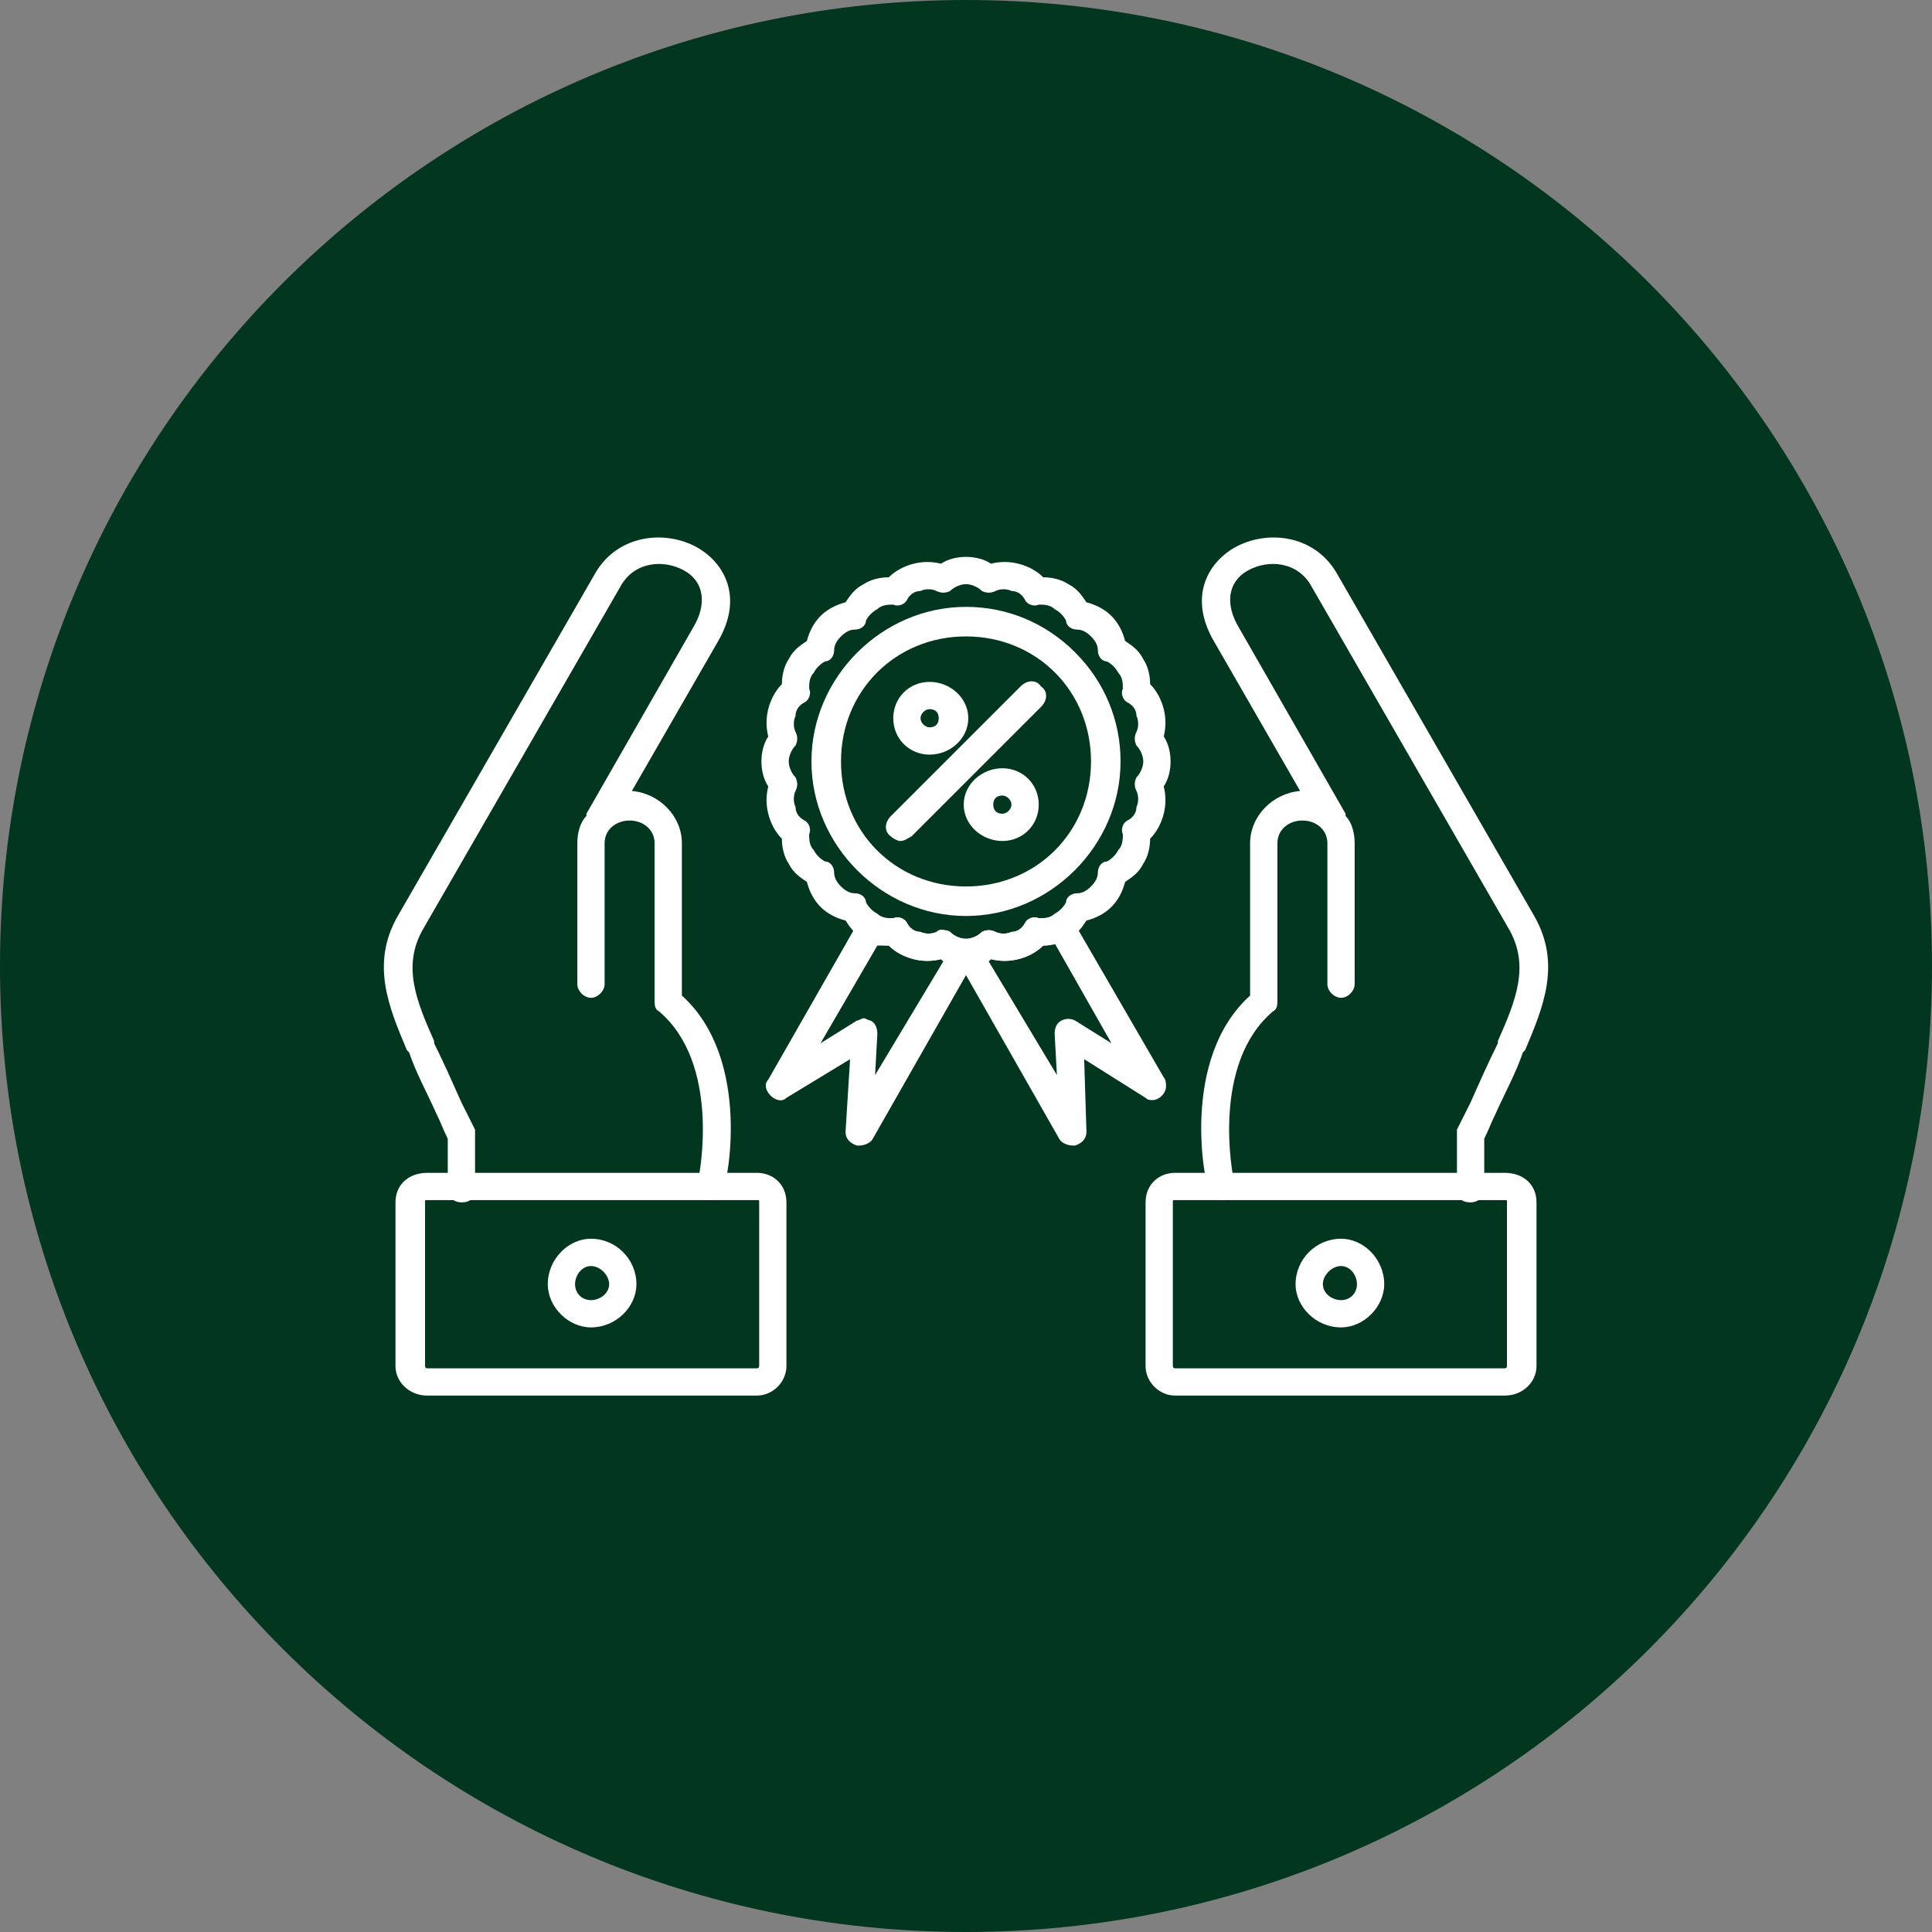 <svg width="71" height="71" viewBox="0 0 71 71" fill="none" xmlns="http://www.w3.org/2000/svg">
<rect x="0" y="0" width="71" height="71" fill="#808080" stroke="none"/>
<g clip-path="url(#clip0_170_2)">
<path d="M35.5 71C55.106 71 71 55.106 71 35.5C71 15.894 55.106 0 35.5 0C15.894 0 0 15.894 0 35.5C0 55.106 15.894 71 35.5 71Z" fill="#02361E"/>
<path fill-rule="evenodd" clip-rule="evenodd" d="M55.297 51.287H43.185C42.6 51.287 42.099 50.786 42.099 50.201V44.187C42.099 43.519 42.6 43.101 43.185 43.101H55.297C55.965 43.101 56.466 43.519 56.466 44.187V50.201C56.466 50.786 55.965 51.287 55.297 51.287ZM43.185 44.103C43.101 44.103 43.101 44.103 43.101 44.187V50.201C43.101 50.201 43.101 50.285 43.185 50.285H55.297C55.38 50.285 55.38 50.201 55.38 50.201V44.187C55.38 44.103 55.38 44.103 55.297 44.103H43.185Z" fill="white"/>
<path fill-rule="evenodd" clip-rule="evenodd" d="M54.044 44.187C53.709 44.187 53.542 44.02 53.542 43.686V41.681C53.542 41.681 53.542 41.598 53.542 41.514L54.044 40.512C54.378 39.76 54.712 39.008 55.046 38.34V38.257C55.714 36.753 56.215 35.5 55.464 34.163L48.197 21.551C47.695 20.632 46.609 20.548 45.858 20.966C45.106 21.384 45.022 22.219 45.523 23.054L49.449 29.904V29.987C49.7 30.238 49.783 30.655 49.783 30.989V36.168C49.783 36.419 49.533 36.669 49.282 36.669C49.032 36.669 48.781 36.419 48.781 36.168V30.989C48.781 30.488 48.364 30.154 47.862 30.154C47.361 30.154 46.944 30.488 46.944 30.989V36.753C46.944 36.92 46.944 37.087 46.776 37.171C44.521 39.092 45.273 43.101 45.356 43.435C45.356 43.435 45.44 43.519 45.44 43.602C45.44 43.853 45.273 44.02 45.022 44.103C44.772 44.103 44.521 44.02 44.438 43.769C44.271 43.519 43.352 38.925 45.941 36.586V30.989C45.941 29.987 46.776 29.152 47.779 29.068L44.605 23.555C43.686 21.968 44.354 20.715 45.356 20.131C46.526 19.462 48.28 19.629 49.115 21.049L56.382 33.662C57.385 35.416 56.717 37.004 56.048 38.591L55.965 38.674C55.714 39.426 55.297 40.178 54.962 40.929C54.795 41.264 54.712 41.514 54.545 41.848V43.686C54.545 44.02 54.294 44.187 54.044 44.187Z" fill="white"/>
<path fill-rule="evenodd" clip-rule="evenodd" d="M49.282 48.781C48.364 48.781 47.612 48.029 47.612 47.194C47.612 46.275 48.364 45.523 49.282 45.523C50.118 45.523 50.869 46.275 50.869 47.194C50.869 48.029 50.118 48.781 49.282 48.781ZM49.282 46.526C48.948 46.526 48.614 46.86 48.614 47.194C48.614 47.528 48.948 47.779 49.282 47.779C49.617 47.779 49.867 47.528 49.867 47.194C49.867 46.86 49.617 46.526 49.282 46.526Z" fill="white"/>
<path fill-rule="evenodd" clip-rule="evenodd" d="M27.815 51.287H15.704C15.035 51.287 14.534 50.786 14.534 50.201V44.187C14.534 43.519 15.035 43.101 15.704 43.101H27.815C28.4 43.101 28.901 43.519 28.901 44.187V50.201C28.901 50.786 28.4 51.287 27.815 51.287ZM15.704 44.103C15.62 44.103 15.62 44.103 15.62 44.187V50.201C15.62 50.201 15.62 50.285 15.704 50.285H27.815C27.899 50.285 27.899 50.201 27.899 50.201V44.187C27.899 44.103 27.899 44.103 27.815 44.103H15.704Z" fill="white"/>
<path fill-rule="evenodd" clip-rule="evenodd" d="M16.956 44.187C16.706 44.187 16.455 44.02 16.455 43.686V41.848C16.288 41.514 16.205 41.264 16.038 40.929C15.704 40.178 15.286 39.426 15.035 38.674L14.952 38.591C14.284 37.004 13.615 35.416 14.618 33.662L21.885 21.049C22.72 19.629 24.474 19.462 25.643 20.131C26.646 20.715 27.314 21.968 26.395 23.555L23.221 29.068C24.224 29.152 25.059 29.987 25.059 30.989V36.586C27.648 38.925 26.729 43.519 26.562 43.769C26.479 44.02 26.228 44.103 25.978 44.103C25.727 44.02 25.56 43.853 25.56 43.602C25.56 43.519 25.643 43.435 25.643 43.435C25.727 43.101 26.479 39.092 24.224 37.171C24.056 37.087 24.056 36.92 24.056 36.753V30.989C24.056 30.488 23.639 30.154 23.138 30.154C22.637 30.154 22.219 30.488 22.219 30.989V36.168C22.219 36.419 21.968 36.669 21.718 36.669C21.467 36.669 21.216 36.419 21.216 36.168V30.989C21.216 30.655 21.3 30.238 21.551 29.987C21.551 29.987 21.551 29.987 21.551 29.904L25.477 23.054C25.978 22.219 25.894 21.384 25.142 20.966C24.391 20.548 23.305 20.632 22.803 21.551L15.537 34.163C14.785 35.5 15.286 36.753 15.954 38.257V38.34C16.288 39.008 16.622 39.76 16.956 40.512L17.458 41.514V41.681V43.686C17.458 44.02 17.291 44.187 16.956 44.187Z" fill="white"/>
<path fill-rule="evenodd" clip-rule="evenodd" d="M21.718 48.781C20.882 48.781 20.131 48.029 20.131 47.194C20.131 46.275 20.882 45.523 21.718 45.523C22.637 45.523 23.388 46.275 23.388 47.194C23.388 48.029 22.637 48.781 21.718 48.781ZM21.718 46.526C21.384 46.526 21.133 46.86 21.133 47.194C21.133 47.528 21.384 47.779 21.718 47.779C22.052 47.779 22.386 47.528 22.386 47.194C22.386 46.86 22.052 46.526 21.718 46.526Z" fill="white"/>
<path fill-rule="evenodd" clip-rule="evenodd" d="M35.5 35.5C35.166 35.5 34.832 35.416 34.581 35.249C34.247 35.333 33.913 35.333 33.579 35.249C33.245 35.166 32.911 34.999 32.66 34.748C32.326 34.748 31.992 34.665 31.741 34.498C31.407 34.331 31.24 34.08 31.073 33.829C30.739 33.746 30.405 33.579 30.154 33.328C29.904 33.078 29.736 32.743 29.653 32.409C29.402 32.242 29.152 32.075 28.985 31.741C28.818 31.491 28.734 31.157 28.734 30.822C28.483 30.572 28.317 30.238 28.233 29.904C28.149 29.569 28.149 29.235 28.233 28.901C28.066 28.651 27.982 28.317 27.982 27.982C27.982 27.648 28.066 27.314 28.233 27.064C28.149 26.729 28.149 26.395 28.233 26.061C28.317 25.727 28.483 25.393 28.734 25.142C28.734 24.808 28.818 24.474 28.985 24.224C29.152 23.889 29.402 23.722 29.653 23.555C29.736 23.221 29.904 22.887 30.154 22.637C30.405 22.386 30.739 22.219 31.073 22.135C31.24 21.885 31.407 21.634 31.741 21.467C31.992 21.3 32.326 21.216 32.66 21.216C32.911 20.966 33.245 20.799 33.579 20.715C33.913 20.632 34.247 20.632 34.581 20.715C34.832 20.548 35.166 20.465 35.5 20.465C35.834 20.465 36.168 20.548 36.419 20.715C36.753 20.632 37.087 20.632 37.421 20.715C37.755 20.799 38.089 20.966 38.34 21.216C38.674 21.216 39.008 21.3 39.259 21.467C39.593 21.634 39.76 21.885 39.927 22.135C40.261 22.219 40.595 22.386 40.846 22.637C41.096 22.887 41.264 23.221 41.347 23.555C41.598 23.722 41.848 23.889 42.015 24.224C42.182 24.474 42.266 24.808 42.266 25.142C42.517 25.393 42.684 25.727 42.767 26.061C42.851 26.395 42.851 26.729 42.767 27.064C42.934 27.314 43.018 27.648 43.018 27.982C43.018 28.317 42.934 28.651 42.767 28.901C42.851 29.235 42.851 29.569 42.767 29.904C42.684 30.238 42.517 30.572 42.266 30.822C42.266 31.157 42.182 31.491 42.015 31.741C41.848 32.075 41.598 32.242 41.347 32.409C41.264 32.743 41.096 33.078 40.846 33.328C40.595 33.579 40.261 33.746 39.927 33.829C39.76 34.08 39.593 34.331 39.259 34.498C39.008 34.665 38.674 34.748 38.34 34.748C38.089 34.999 37.755 35.166 37.421 35.249C37.087 35.333 36.753 35.333 36.419 35.249C36.168 35.416 35.834 35.5 35.5 35.5ZM34.581 34.163C34.748 34.163 34.832 34.247 34.915 34.247C35.082 34.414 35.333 34.498 35.5 34.498C35.667 34.498 35.918 34.414 36.085 34.247C36.252 34.163 36.419 34.163 36.586 34.247C36.753 34.331 37.004 34.331 37.171 34.247C37.421 34.247 37.588 34.08 37.672 33.913C37.755 33.746 38.006 33.662 38.173 33.746C38.34 33.746 38.591 33.746 38.758 33.579C38.925 33.495 39.092 33.328 39.175 33.161C39.175 32.994 39.342 32.827 39.593 32.827C39.76 32.827 39.927 32.743 40.094 32.577C40.261 32.409 40.345 32.242 40.345 32.075C40.345 31.825 40.512 31.658 40.679 31.658C40.846 31.574 41.013 31.407 41.096 31.24C41.264 31.073 41.264 30.822 41.264 30.655C41.18 30.488 41.264 30.238 41.431 30.154C41.598 30.071 41.765 29.904 41.765 29.653C41.848 29.486 41.848 29.235 41.765 29.068C41.681 28.901 41.681 28.734 41.765 28.567C41.932 28.4 42.015 28.149 42.015 27.982C42.015 27.815 41.932 27.565 41.765 27.398C41.681 27.231 41.681 27.064 41.765 26.896C41.848 26.729 41.848 26.479 41.765 26.312C41.765 26.061 41.598 25.894 41.431 25.811C41.264 25.727 41.18 25.477 41.264 25.309C41.264 25.142 41.264 24.892 41.096 24.725C41.013 24.558 40.846 24.391 40.679 24.307C40.512 24.307 40.345 24.14 40.345 23.889C40.345 23.722 40.261 23.555 40.094 23.388C39.927 23.221 39.76 23.138 39.593 23.138C39.342 23.138 39.175 22.971 39.175 22.803C39.092 22.637 38.925 22.469 38.758 22.386C38.591 22.219 38.34 22.219 38.173 22.219C38.006 22.302 37.755 22.219 37.672 22.052C37.588 21.885 37.421 21.718 37.171 21.718C37.004 21.634 36.753 21.634 36.586 21.718C36.419 21.801 36.252 21.801 36.085 21.718C35.918 21.551 35.667 21.467 35.5 21.467C35.333 21.467 35.082 21.551 34.915 21.718C34.748 21.801 34.581 21.801 34.414 21.718C34.247 21.634 33.996 21.634 33.829 21.718C33.579 21.718 33.412 21.885 33.328 22.052C33.245 22.219 32.994 22.302 32.827 22.219C32.66 22.219 32.409 22.219 32.242 22.386C32.075 22.469 31.908 22.637 31.825 22.803C31.825 22.971 31.658 23.138 31.407 23.138C31.24 23.138 31.073 23.221 30.906 23.388C30.739 23.555 30.655 23.722 30.655 23.889C30.655 24.14 30.488 24.307 30.321 24.307C30.154 24.391 29.987 24.558 29.904 24.725C29.736 24.892 29.736 25.142 29.736 25.309C29.82 25.477 29.736 25.727 29.569 25.811C29.402 25.894 29.235 26.061 29.235 26.312C29.152 26.479 29.152 26.729 29.235 26.896C29.319 27.064 29.319 27.231 29.235 27.398C29.068 27.565 28.985 27.815 28.985 27.982C28.985 28.149 29.068 28.4 29.235 28.567C29.319 28.734 29.319 28.901 29.235 29.068C29.152 29.235 29.152 29.486 29.235 29.653C29.235 29.904 29.402 30.071 29.569 30.154C29.736 30.238 29.82 30.488 29.736 30.655C29.736 30.822 29.736 31.073 29.904 31.24C29.987 31.407 30.154 31.574 30.321 31.658C30.488 31.658 30.655 31.825 30.655 32.075C30.655 32.242 30.739 32.409 30.906 32.577C31.073 32.743 31.24 32.827 31.407 32.827C31.658 32.827 31.825 32.994 31.825 33.161C31.908 33.328 32.075 33.495 32.242 33.579C32.409 33.746 32.66 33.746 32.827 33.746C32.994 33.662 33.245 33.746 33.328 33.913C33.412 34.08 33.579 34.247 33.829 34.247C33.996 34.331 34.247 34.331 34.414 34.247C34.498 34.163 34.581 34.163 34.581 34.163Z" fill="white"/>
<path fill-rule="evenodd" clip-rule="evenodd" d="M35.5 33.662C32.409 33.662 29.82 31.073 29.82 27.982C29.82 24.892 32.409 22.302 35.5 22.302C37.004 22.302 38.423 22.887 39.509 23.973C40.595 25.059 41.18 26.479 41.18 27.982C41.18 31.073 38.591 33.662 35.5 33.662ZM35.5 23.388C32.911 23.388 30.906 25.393 30.906 27.982C30.906 30.572 32.911 32.577 35.5 32.577C38.089 32.577 40.094 30.572 40.094 27.982C40.094 25.393 38.089 23.388 35.5 23.388Z" fill="white"/>
<path fill-rule="evenodd" clip-rule="evenodd" d="M33.078 30.906C32.994 30.906 32.827 30.822 32.743 30.739C32.493 30.572 32.493 30.238 32.743 29.987L37.505 25.226C37.755 24.975 38.089 24.975 38.257 25.226C38.507 25.393 38.507 25.727 38.257 25.978L33.495 30.739C33.328 30.822 33.245 30.906 33.078 30.906Z" fill="white"/>
<path fill-rule="evenodd" clip-rule="evenodd" d="M34.163 27.732C33.412 27.732 32.827 27.147 32.827 26.395C32.827 25.643 33.412 25.059 34.163 25.059C34.915 25.059 35.584 25.643 35.584 26.395C35.584 27.147 34.915 27.732 34.163 27.732ZM34.163 26.061C33.996 26.061 33.829 26.228 33.829 26.395C33.829 26.562 33.996 26.729 34.163 26.729C34.414 26.729 34.498 26.562 34.498 26.395C34.498 26.228 34.414 26.061 34.163 26.061Z" fill="white"/>
<path fill-rule="evenodd" clip-rule="evenodd" d="M36.837 30.906C36.085 30.906 35.416 30.321 35.416 29.569C35.416 28.818 36.085 28.233 36.837 28.233C37.588 28.233 38.173 28.818 38.173 29.569C38.173 30.321 37.588 30.906 36.837 30.906ZM36.837 29.235C36.586 29.235 36.502 29.402 36.502 29.569C36.502 29.736 36.586 29.904 36.837 29.904C37.004 29.904 37.171 29.736 37.171 29.569C37.171 29.402 37.004 29.235 36.837 29.235Z" fill="white"/>
<path fill-rule="evenodd" clip-rule="evenodd" d="M31.574 42.099H31.491C31.24 42.015 31.073 41.848 31.073 41.598L31.24 38.925L28.901 40.345C28.734 40.512 28.483 40.428 28.317 40.261C28.149 40.094 28.066 39.843 28.233 39.676L31.574 33.829C31.741 33.579 32.075 33.495 32.242 33.662C32.409 33.746 32.66 33.746 32.827 33.746C32.994 33.662 33.245 33.746 33.328 33.913C33.412 34.08 33.579 34.247 33.829 34.247C33.996 34.331 34.247 34.331 34.414 34.247C34.581 34.163 34.832 34.163 34.915 34.247C35.082 34.414 35.249 34.498 35.416 34.498C35.667 34.498 35.751 34.581 35.834 34.748C35.918 34.915 35.918 35.082 35.834 35.249L32.075 41.848C31.992 42.015 31.741 42.099 31.574 42.099ZM31.741 37.421C31.825 37.421 31.908 37.505 31.992 37.505C32.159 37.588 32.242 37.755 32.242 38.006L32.159 39.509L34.665 35.333C34.581 35.249 34.581 35.249 34.581 35.249C34.247 35.333 33.913 35.333 33.579 35.249C33.245 35.166 32.911 34.999 32.66 34.748C32.577 34.748 32.409 34.748 32.242 34.748L30.154 38.34L31.491 37.505C31.574 37.505 31.658 37.421 31.741 37.421Z" fill="white"/>
<path fill-rule="evenodd" clip-rule="evenodd" d="M39.426 42.099C39.259 42.099 39.008 42.015 38.925 41.848L35.166 35.249C35.082 35.082 35.082 34.915 35.166 34.748C35.249 34.581 35.416 34.498 35.584 34.498C35.751 34.498 35.918 34.414 36.085 34.247C36.252 34.163 36.419 34.163 36.586 34.247C36.753 34.331 37.004 34.331 37.171 34.247C37.421 34.247 37.588 34.08 37.672 33.913C37.755 33.746 38.006 33.662 38.173 33.746C38.34 33.746 38.591 33.746 38.758 33.662C39.008 33.495 39.259 33.579 39.426 33.829L42.767 39.593C42.851 39.676 42.851 39.843 42.851 39.927C42.851 40.178 42.6 40.428 42.349 40.428C42.266 40.428 42.182 40.428 42.099 40.345L39.843 38.925L39.927 41.598C39.927 41.848 39.76 42.015 39.509 42.099H39.426ZM36.335 35.333L38.841 39.509L38.758 38.006C38.758 37.755 38.841 37.588 39.008 37.505C39.175 37.421 39.342 37.421 39.509 37.505L40.846 38.34L38.758 34.665C38.591 34.748 38.423 34.748 38.34 34.748C38.089 34.999 37.755 35.166 37.421 35.249C37.087 35.333 36.753 35.333 36.419 35.249C36.419 35.249 36.419 35.249 36.335 35.333Z" fill="white"/>
</g>
<defs>
<clipPath id="clip0_170_2">
<rect width="71" height="71" fill="white"/>
</clipPath>
</defs>
</svg>
